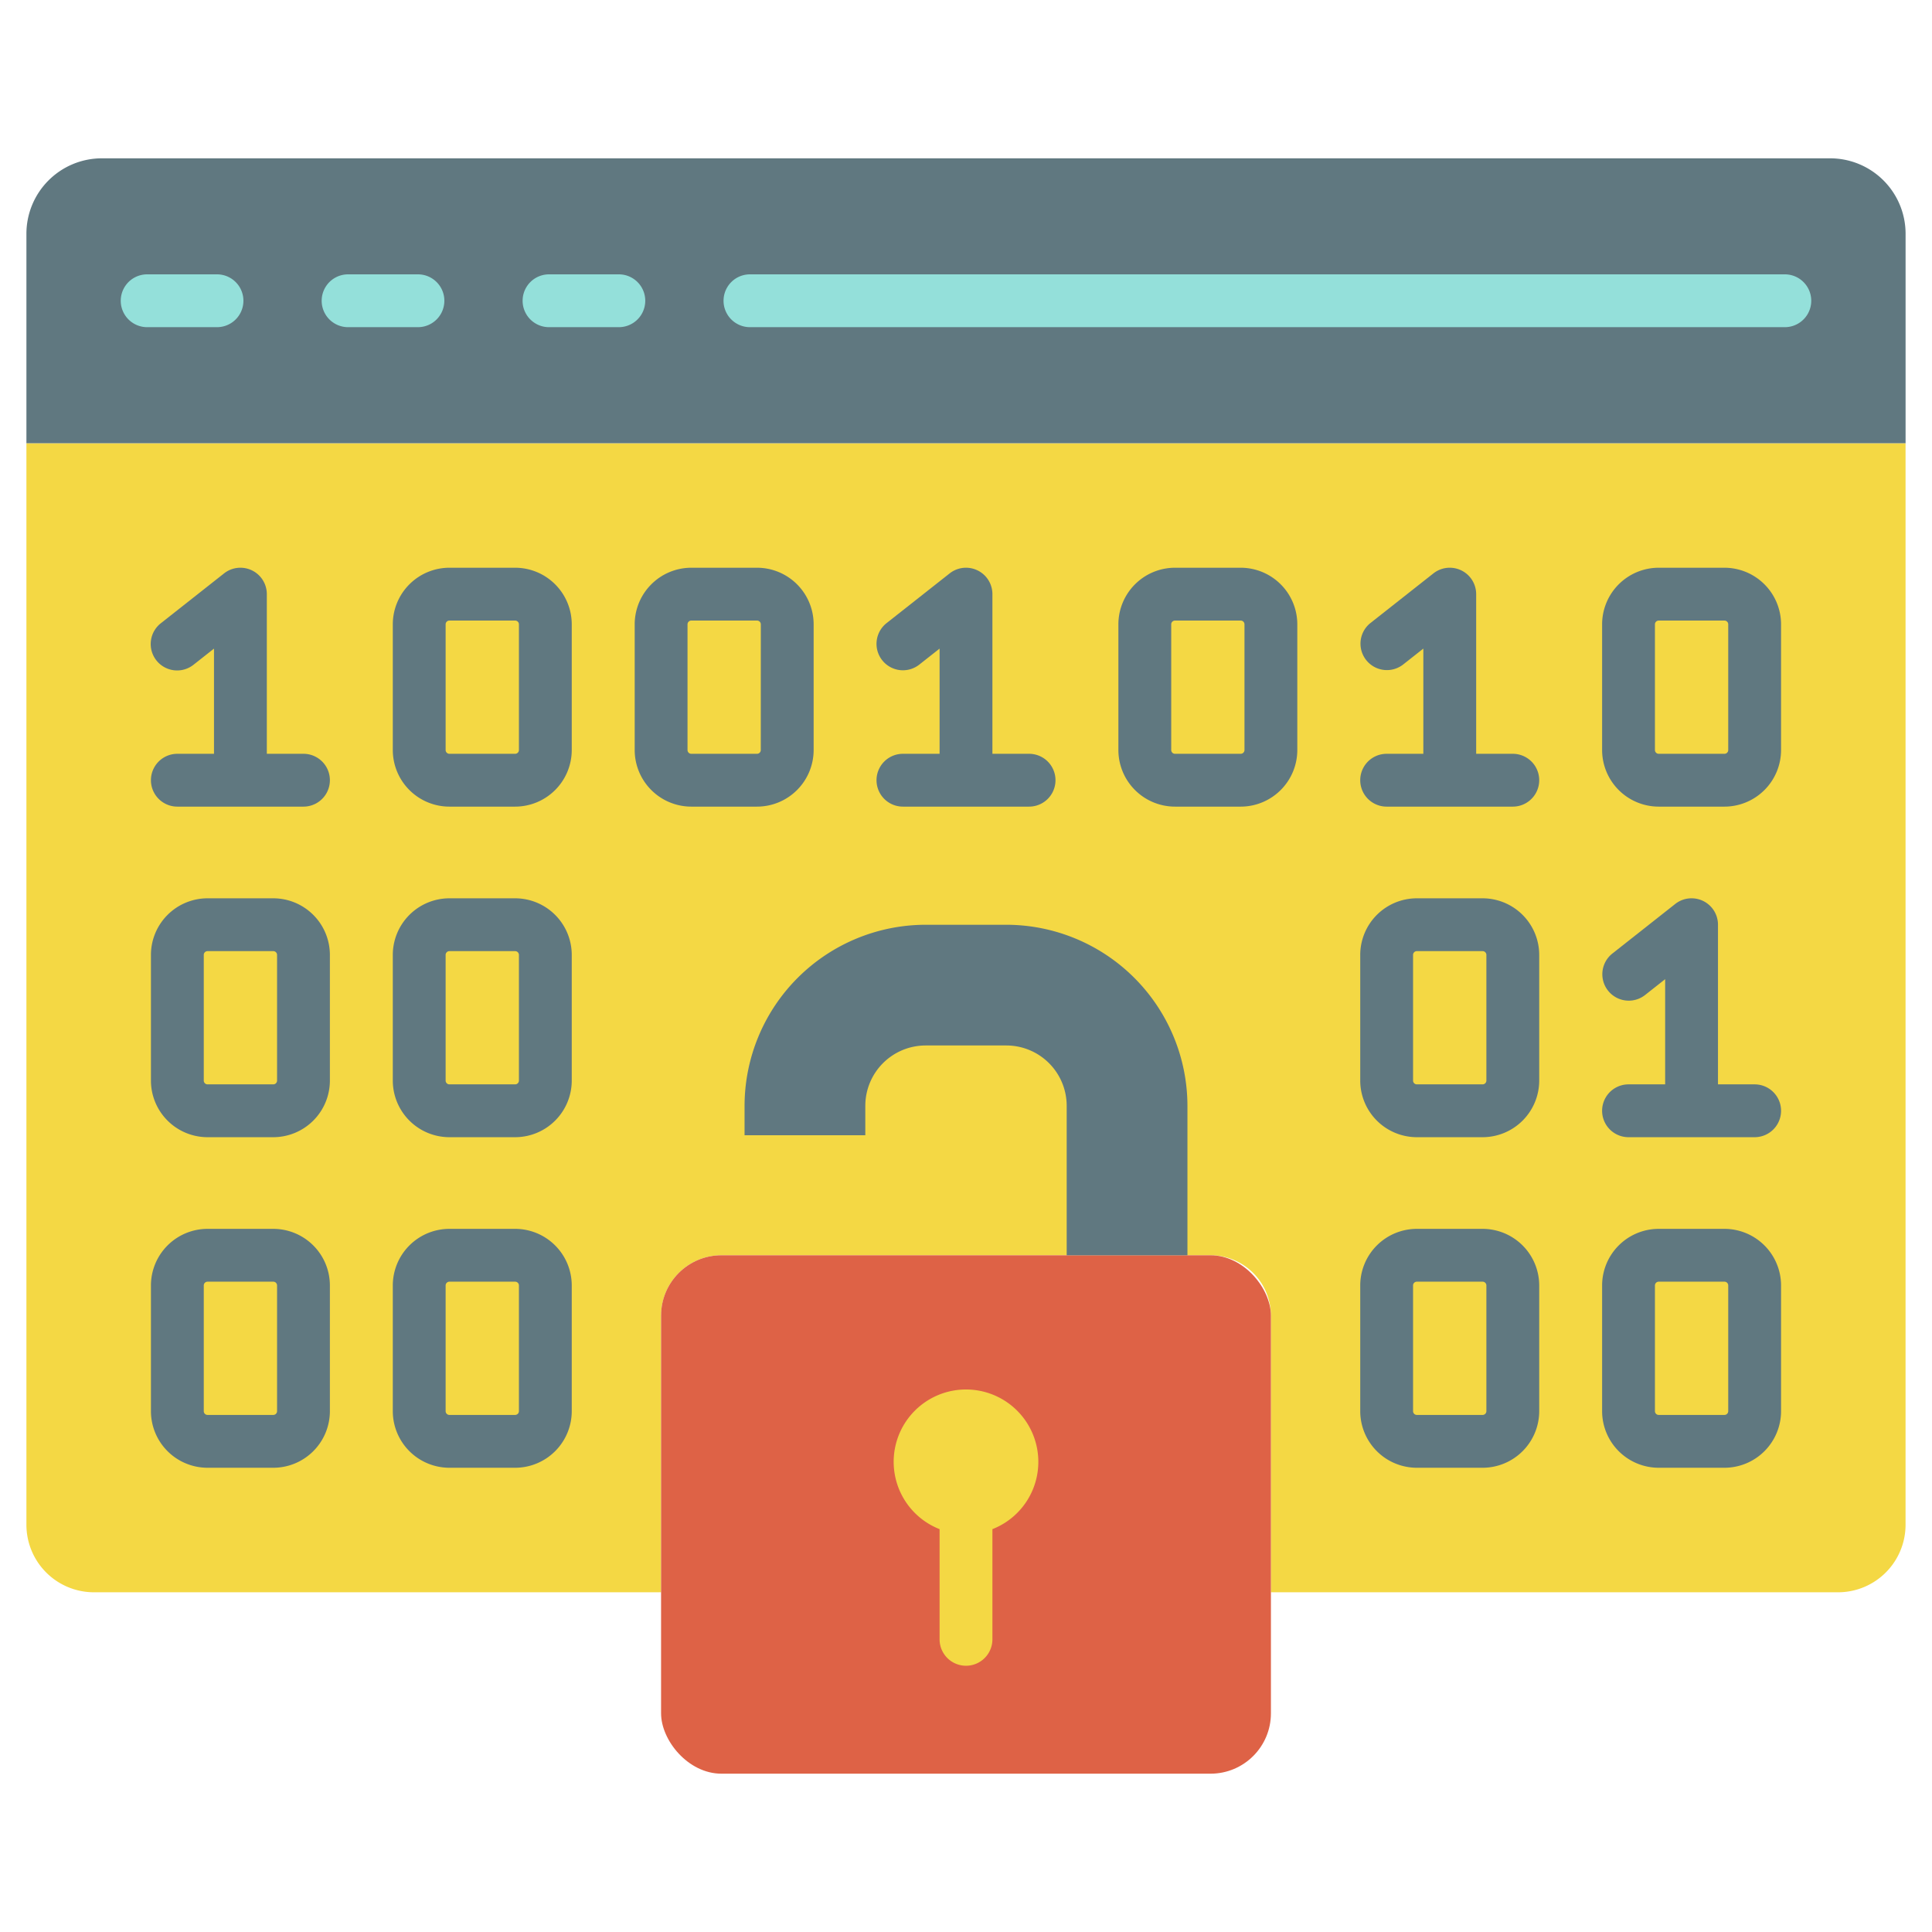 <svg height="512" viewBox="0 0 128 128" width="512" xmlns="http://www.w3.org/2000/svg"><g><path d="m1.75 29.364v71.653a4.476 4.476 0 0 0 4.476 4.476h37.574v-18.328a4 4 0 0 1 4-4h32.4a4 4 0 0 1 4 4v18.328h37.572a4.476 4.476 0 0 0 4.476-4.476v-71.653z" fill="#f4d844"/><path d="m6.75 10.489h114.5a5 5 0 0 1 5 5v13.875a0 0 0 0 1 0 0h-124.5a0 0 0 0 1 0 0v-13.875a5 5 0 0 1 5-5z" fill="#607880"/><g fill="#94e0da"><path d="m118.25 21.676h-68.563a1.75 1.75 0 0 1 0-3.5h68.563a1.75 1.75 0 0 1 0 3.5z"/><path d="m14.377 21.676h-4.627a1.75 1.75 0 0 1 0-3.5h4.627a1.75 1.75 0 0 1 0 3.5z"/><path d="m27.69 21.676h-4.628a1.75 1.75 0 0 1 0-3.5h4.628a1.75 1.75 0 0 1 0 3.5z"/><path d="m41 21.676h-4.625a1.75 1.75 0 0 1 0-3.5h4.625a1.75 1.75 0 0 1 0 3.5z"/></g><g fill="#607880"><path d="m34.13 37.614h-4.356a3.754 3.754 0 0 0 -3.75 3.75v8.327a3.754 3.754 0 0 0 3.75 3.75h4.356a3.754 3.754 0 0 0 3.75-3.75v-8.327a3.754 3.754 0 0 0 -3.75-3.75zm.25 12.077a.25.25 0 0 1 -.25.25h-4.356a.25.25 0 0 1 -.25-.25v-8.327a.25.25 0 0 1 .25-.25h4.356a.25.25 0 0 1 .25.25z"/><path d="m50.154 37.614h-4.354a3.754 3.754 0 0 0 -3.75 3.75v8.327a3.754 3.754 0 0 0 3.75 3.75h4.356a3.754 3.754 0 0 0 3.75-3.75v-8.327a3.754 3.754 0 0 0 -3.752-3.75zm.25 12.077a.25.25 0 0 1 -.25.25h-4.354a.25.25 0 0 1 -.25-.25v-8.327a.25.25 0 0 1 .25-.25h4.356a.25.25 0 0 1 .25.25z"/><path d="m82.2 37.614h-4.354a3.754 3.754 0 0 0 -3.75 3.75v8.327a3.754 3.754 0 0 0 3.75 3.75h4.354a3.754 3.754 0 0 0 3.75-3.75v-8.327a3.754 3.754 0 0 0 -3.75-3.75zm.25 12.077a.25.25 0 0 1 -.25.25h-4.354a.25.25 0 0 1 -.25-.25v-8.327a.25.25 0 0 1 .25-.25h4.354a.25.25 0 0 1 .25.25z"/><path d="m114.25 37.614h-4.356a3.754 3.754 0 0 0 -3.75 3.75v8.327a3.754 3.754 0 0 0 3.75 3.75h4.356a3.755 3.755 0 0 0 3.75-3.75v-8.327a3.755 3.755 0 0 0 -3.75-3.75zm.25 12.077a.25.25 0 0 1 -.25.25h-4.356a.25.25 0 0 1 -.25-.25v-8.327a.25.25 0 0 1 .25-.25h4.356a.25.25 0 0 1 .25.25z"/><path d="m18.106 59.515h-4.356a3.754 3.754 0 0 0 -3.75 3.75v8.327a3.754 3.754 0 0 0 3.75 3.75h4.356a3.754 3.754 0 0 0 3.75-3.75v-8.327a3.754 3.754 0 0 0 -3.75-3.75zm.25 12.077a.251.251 0 0 1 -.25.25h-4.356a.251.251 0 0 1 -.25-.25v-8.327a.25.25 0 0 1 .25-.25h4.356a.25.25 0 0 1 .25.25z"/><path d="m34.13 59.515h-4.356a3.754 3.754 0 0 0 -3.75 3.75v8.327a3.754 3.754 0 0 0 3.75 3.75h4.356a3.754 3.754 0 0 0 3.75-3.75v-8.327a3.754 3.754 0 0 0 -3.75-3.75zm.25 12.077a.251.251 0 0 1 -.25.25h-4.356a.251.251 0 0 1 -.25-.25v-8.327a.25.25 0 0 1 .25-.25h4.356a.25.25 0 0 1 .25.25z"/><path d="m98.227 59.515h-4.358a3.755 3.755 0 0 0 -3.75 3.75v8.327a3.755 3.755 0 0 0 3.75 3.75h4.358a3.755 3.755 0 0 0 3.75-3.75v-8.327a3.755 3.755 0 0 0 -3.75-3.75zm.25 12.077a.251.251 0 0 1 -.25.25h-4.358a.251.251 0 0 1 -.25-.25v-8.327a.25.25 0 0 1 .25-.25h4.358a.251.251 0 0 1 .25.25z"/><path d="m18.106 81.415h-4.356a3.754 3.754 0 0 0 -3.75 3.75v8.328a3.754 3.754 0 0 0 3.75 3.75h4.356a3.754 3.754 0 0 0 3.75-3.75v-8.328a3.754 3.754 0 0 0 -3.75-3.75zm.25 12.078a.251.251 0 0 1 -.25.25h-4.356a.251.251 0 0 1 -.25-.25v-8.328a.25.25 0 0 1 .25-.25h4.356a.25.25 0 0 1 .25.25z"/><path d="m34.13 81.415h-4.356a3.754 3.754 0 0 0 -3.75 3.75v8.328a3.754 3.754 0 0 0 3.75 3.75h4.356a3.754 3.754 0 0 0 3.75-3.75v-8.328a3.754 3.754 0 0 0 -3.75-3.75zm.25 12.078a.251.251 0 0 1 -.25.25h-4.356a.251.251 0 0 1 -.25-.25v-8.328a.25.25 0 0 1 .25-.25h4.356a.25.25 0 0 1 .25.25z"/><path d="m98.227 81.415h-4.358a3.755 3.755 0 0 0 -3.75 3.75v8.328a3.755 3.755 0 0 0 3.75 3.75h4.358a3.755 3.755 0 0 0 3.75-3.75v-8.328a3.755 3.755 0 0 0 -3.75-3.75zm.25 12.078a.251.251 0 0 1 -.25.25h-4.358a.251.251 0 0 1 -.25-.25v-8.328a.25.25 0 0 1 .25-.25h4.358a.251.251 0 0 1 .25.25z"/><path d="m114.25 81.415h-4.356a3.754 3.754 0 0 0 -3.75 3.75v8.328a3.754 3.754 0 0 0 3.75 3.75h4.356a3.755 3.755 0 0 0 3.75-3.75v-8.328a3.755 3.755 0 0 0 -3.75-3.75zm.25 12.078a.251.251 0 0 1 -.25.25h-4.356a.251.251 0 0 1 -.25-.25v-8.328a.25.25 0 0 1 .25-.25h4.356a.25.25 0 0 1 .25.25z"/><path d="m20.106 49.941h-2.428v-10.577a1.75 1.75 0 0 0 -2.833-1.375l-4.178 3.294a1.75 1.75 0 1 0 2.166 2.749l1.345-1.06v6.969h-2.428a1.75 1.75 0 0 0 0 3.5h8.356a1.75 1.75 0 0 0 0-3.5z"/><path d="m116.25 71.842h-2.429v-10.577a1.75 1.75 0 0 0 -2.833-1.375l-4.177 3.294a1.75 1.75 0 0 0 2.166 2.749l1.344-1.06v6.969h-2.427a1.75 1.75 0 0 0 0 3.5h8.356a1.75 1.75 0 0 0 0-3.5z"/><path d="m68.179 49.941h-2.429v-10.577a1.75 1.75 0 0 0 -2.833-1.375l-4.179 3.294a1.75 1.75 0 0 0 2.167 2.749l1.345-1.06v6.969h-2.428a1.75 1.75 0 0 0 0 3.5h8.357a1.75 1.75 0 0 0 0-3.5z"/><path d="m100.227 49.941h-2.427v-10.577a1.75 1.75 0 0 0 -2.833-1.375l-4.179 3.294a1.75 1.75 0 0 0 2.166 2.749l1.346-1.061v6.97h-2.431a1.75 1.75 0 0 0 0 3.5h8.358a1.75 1.75 0 0 0 0-3.5z"/></g><rect fill="#de6246" height="34.346" rx="4" width="40.404" x="43.798" y="83.165"/><path d="m78.671 83.165h-8v-9.9a4 4 0 0 0 -4-4h-5.342a4 4 0 0 0 -4 4v1.949h-8v-1.946a12.013 12.013 0 0 1 12-12h5.342a12.013 12.013 0 0 1 12 12z" fill="#607880"/><path d="m68.792 96.859a4.792 4.792 0 1 0 -6.542 4.451v7.3a1.75 1.75 0 0 0 3.5 0v-7.3a4.784 4.784 0 0 0 3.042-4.451z" fill="#f4d844"/></g></svg>